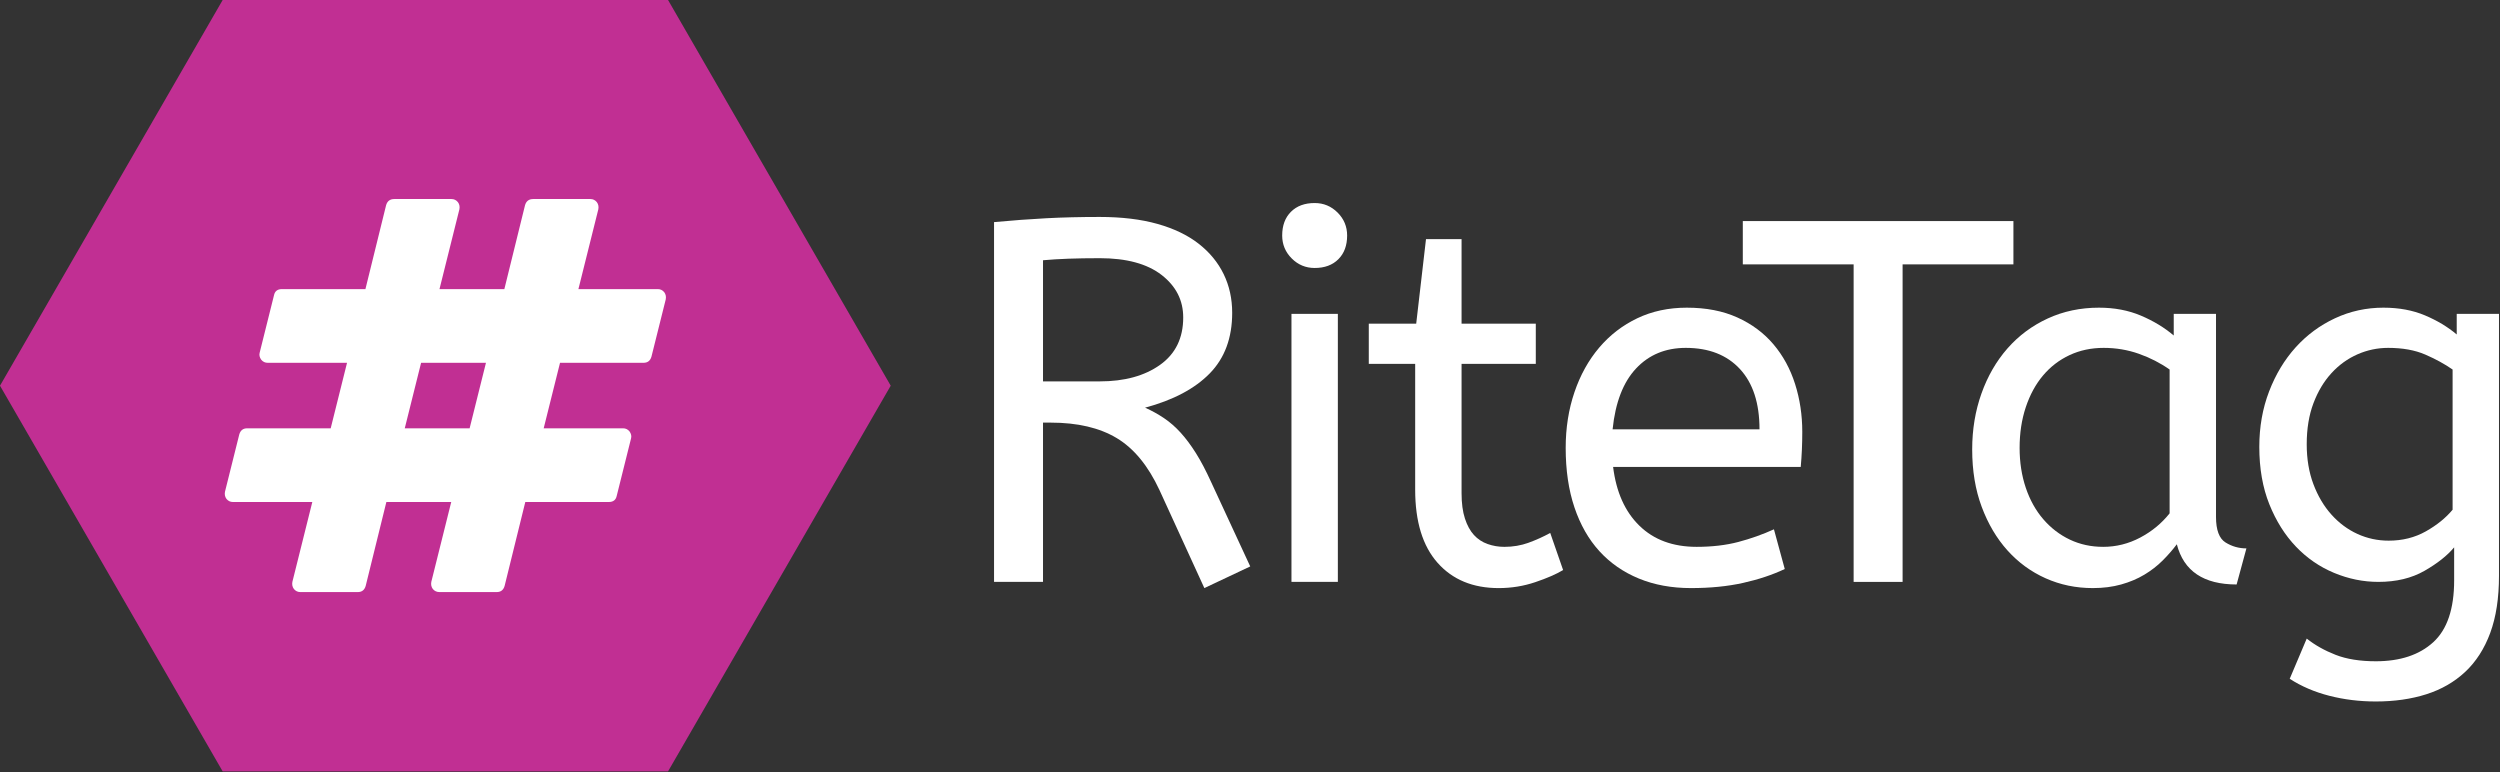 <?xml version="1.0" encoding="UTF-8" standalone="no"?><!DOCTYPE svg PUBLIC "-//W3C//DTD SVG 1.1//EN" "http://www.w3.org/Graphics/SVG/1.1/DTD/svg11.dtd"><svg width="100%" height="100%" viewBox="0 0 2425 749" version="1.1" xmlns="http://www.w3.org/2000/svg" xmlns:xlink="http://www.w3.org/1999/xlink" xml:space="preserve" xmlns:serif="http://www.serif.com/" style="fill-rule:evenodd;clip-rule:evenodd;stroke-linejoin:round;stroke-miterlimit:1.414;"><rect x="0" y="0" width="2425" height="749" fill="#333333" stroke="none"/><path d="M0,374.123l216,-374.123l432,0l216,374.123l-216,374.123l-432,0l-216,-374.123Z" style="fill:#c12f93;"/><path id="RiteTag" d="M455.533,415.464l15.855,-63.544l-62.921,0l-15.855,63.544l62.921,0Zm190.25,-125.102l-13.872,55.601c-1.156,3.972 -3.716,5.957 -7.68,5.957l-81.004,0l-15.855,63.544l77.042,0c2.477,0 4.541,0.993 6.193,2.979c1.651,2.317 2.147,4.633 1.486,6.95l-13.872,55.601c-0.826,3.972 -3.386,5.957 -7.68,5.957l-81.004,0l-20.066,81.416c-1.156,3.972 -3.716,5.957 -7.679,5.957l-55.49,0c-2.642,0 -4.789,-0.992 -6.44,-2.978c-1.487,-1.986 -1.982,-4.303 -1.487,-6.95l19.323,-77.445l-62.921,0l-20.066,81.416c-1.156,3.972 -3.716,5.957 -7.679,5.957l-55.737,0c-2.478,0 -4.542,-0.992 -6.193,-2.978c-1.487,-1.986 -1.982,-4.303 -1.487,-6.95l19.323,-77.445l-77.042,0c-2.477,0 -4.541,-0.992 -6.193,-2.978c-1.486,-1.986 -1.981,-4.303 -1.486,-6.95l13.872,-55.601c1.156,-3.972 3.716,-5.958 7.68,-5.958l81.004,0l15.855,-63.544l-77.042,0c-2.477,0 -4.541,-0.992 -6.193,-2.978c-1.651,-2.317 -2.146,-4.634 -1.486,-6.95l13.872,-55.601c0.826,-3.972 3.386,-5.958 7.68,-5.958l81.004,0l20.066,-81.415c1.156,-3.972 3.798,-5.958 7.927,-5.958l55.489,0c2.478,0 4.542,0.993 6.193,2.979c1.487,1.986 1.982,4.303 1.487,6.95l-19.323,77.444l62.921,0l20.066,-81.415c1.156,-3.972 3.798,-5.958 7.927,-5.958l55.489,0c2.478,0 4.542,0.993 6.193,2.979c1.487,1.986 1.982,4.303 1.487,6.95l-19.323,77.444l77.042,0c2.477,0 4.541,0.993 6.193,2.979c1.486,1.986 1.981,4.303 1.486,6.95Z" style="fill:#fff;fill-rule:nonzero;"/><g><path d="M1690.52,214.442l262.5,0l0,42l-107.5,0l0,308l-47.5,0l0,-308l-107.5,0l0,-42Z" style="fill:#fff;fill-rule:nonzero;"/><path d="M1913.02,435.942c0,-19.333 3,-37.416 9,-54.25c6,-16.833 14.417,-31.416 25.25,-43.75c10.833,-12.333 23.833,-22 39,-29c15.167,-7 31.75,-10.5 49.75,-10.5c15,0 28.583,2.584 40.75,7.75c12.167,5.167 22.75,11.584 31.75,19.25l0,-21l41,0l0,197c0,12.667 3.083,20.917 9.25,24.75c6.167,3.834 12.917,5.75 20.25,5.75l-9.5,35c-32,0 -51.333,-13 -58,-39c-4,5.334 -8.583,10.584 -13.75,15.75c-5.167,5.167 -11.083,9.75 -17.75,13.75c-6.667,4 -14.167,7.167 -22.5,9.5c-8.333,2.334 -17.5,3.5 -27.5,3.5c-16.333,0 -31.583,-3.166 -45.75,-9.5c-14.167,-6.333 -26.5,-15.333 -37,-27c-10.5,-11.666 -18.833,-25.75 -25,-42.25c-6.167,-16.5 -9.25,-35.083 -9.25,-55.75Zm127,94.5c12.667,0 24.667,-3 36,-9c11.333,-6 20.833,-13.833 28.5,-23.5l0,-139.5c-9,-6.333 -18.917,-11.416 -29.75,-15.25c-10.833,-3.833 -22.25,-5.75 -34.25,-5.75c-12,0 -23,2.334 -33,7c-10,4.667 -18.583,11.25 -25.75,19.75c-7.167,8.5 -12.75,18.75 -16.75,30.75c-4,12 -6,25.167 -6,39.5c0,14 2,26.917 6,38.75c4,11.834 9.667,22 17,30.5c7.333,8.5 15.917,15.084 25.75,19.75c9.833,4.667 20.583,7 32.25,7Z" style="fill:#fff;fill-rule:nonzero;"/><path d="M2312.02,298.442c15,0 28.417,2.5 40.25,7.5c11.833,5 22.083,11.167 30.75,18.5l0,-20l41,0l0,254c0,21.667 -2.833,40.167 -8.5,55.5c-5.667,15.334 -13.75,27.917 -24.25,37.75c-10.5,9.834 -23.083,17.084 -37.75,21.75c-14.667,4.667 -31,7 -49,7c-15.667,0 -30.667,-1.833 -45,-5.5c-14.333,-3.666 -27.167,-9.166 -38.5,-16.5l16.5,-39c8,6.334 17.333,11.584 28,15.75c10.667,4.167 23.667,6.25 39,6.25c23.667,0 42.25,-6.166 55.75,-18.5c13.5,-12.333 20.25,-32.333 20.25,-60l0,-32c-6.667,8 -16.25,15.584 -28.75,22.75c-12.5,7.167 -27.417,10.75 -44.75,10.75c-14.667,0 -29,-2.916 -43,-8.75c-14,-5.833 -26.333,-14.333 -37,-25.5c-10.667,-11.166 -19.25,-24.833 -25.75,-41c-6.5,-16.166 -9.75,-34.75 -9.75,-55.75c0,-19.333 3.167,-37.25 9.5,-53.75c6.333,-16.5 14.917,-30.75 25.75,-42.75c10.833,-12 23.583,-21.416 38.25,-28.25c14.667,-6.833 30.333,-10.25 47,-10.25Zm5,226c13.333,0 25.333,-3 36,-9c10.667,-6 19.333,-13 26,-21l0,-136c-7.667,-5.333 -16.5,-10.166 -26.5,-14.5c-10,-4.333 -22,-6.5 -36,-6.5c-10.333,0 -20.25,2.084 -29.75,6.25c-9.5,4.167 -17.917,10.25 -25.25,18.25c-7.333,8 -13.167,17.75 -17.5,29.25c-4.333,11.5 -6.5,24.75 -6.5,39.75c0,14.334 2.167,27.25 6.5,38.75c4.333,11.5 10.167,21.334 17.5,29.5c7.333,8.167 15.75,14.417 25.25,18.75c9.5,4.334 19.583,6.5 30.25,6.5Z" style="fill:#fff;fill-rule:nonzero;"/></g><g id="Rite"><path d="M1168.22,570.442l-43.5,-95c-11,-23.666 -24.833,-40.5 -41.5,-50.5c-16.666,-10 -38,-15 -64,-15l-7.5,0l0,154.5l-47.5,0l0,-349c18,-1.666 34.917,-2.916 50.75,-3.75c15.834,-0.833 33.084,-1.25 51.75,-1.25c21.334,0 40,2.25 56,6.75c16,4.5 29.334,10.917 40,19.25c10.667,8.334 18.75,18.167 24.25,29.5c5.5,11.334 8.25,23.834 8.25,37.5c0,24.334 -7.25,43.917 -21.75,58.75c-14.5,14.834 -35.416,25.917 -62.75,33.25c6.667,3 12.834,6.417 18.5,10.25c5.667,3.834 11,8.5 16,14c5,5.5 9.917,12.084 14.75,19.75c4.834,7.667 9.75,17 14.75,28l38,82l-44.5,21Zm-101.5,-320c-11.333,0 -21.5,0.167 -30.5,0.5c-9,0.334 -17.166,0.834 -24.5,1.5l0,117.5l55,0c24,0 43.5,-5.333 58.5,-16c15,-10.666 22.5,-26 22.5,-46c0,-16.666 -7,-30.416 -21,-41.25c-14,-10.833 -34,-16.25 -60,-16.25Z" style="fill:#fff;fill-rule:nonzero;"/><path d="M1297.72,564.442l-45,0l0,-260l45,0l0,260Zm-22.5,-304.5c-8.666,0 -16.083,-3.083 -22.25,-9.25c-6.166,-6.166 -9.25,-13.583 -9.25,-22.25c0,-9.666 2.834,-17.333 8.5,-23c5.667,-5.666 13.334,-8.5 23,-8.5c8.667,0 16.084,3.084 22.25,9.25c6.167,6.167 9.25,13.584 9.25,22.25c0,9.667 -2.833,17.334 -8.5,23c-5.666,5.667 -13.333,8.5 -23,8.5Z" style="fill:#fff;fill-rule:nonzero;"/><path d="M1383.22,231.942l34.5,0l0,82l72,0l0,39l-72,0l0,125.5c0,9.667 1.084,17.834 3.25,24.5c2.167,6.667 5.084,12 8.75,16c3.667,4 8.084,6.917 13.25,8.75c5.167,1.834 10.584,2.75 16.25,2.75c8.334,0 16.167,-1.333 23.5,-4c7.334,-2.666 14.334,-5.833 21,-9.5l12.5,36c-6.666,4 -15.666,7.917 -27,11.75c-11.333,3.834 -23.166,5.75 -35.5,5.75c-25,0 -44.75,-8.166 -59.25,-24.5c-14.5,-16.333 -21.75,-40 -21.75,-71l0,-122l-45,0l0,-39l46,0l9.5,-82Z" style="fill:#fff;fill-rule:nonzero;"/><path d="M1564.72,452.942c3,24.334 11.5,43.334 25.5,57c14,13.667 32.5,20.5 55.5,20.5c15,0 28.5,-1.583 40.5,-4.75c12,-3.166 23.5,-7.25 34.5,-12.25l10.5,38.5c-12,5.667 -25.5,10.167 -40.5,13.5c-15,3.334 -31.833,5 -50.5,5c-18.666,0 -35.5,-3.083 -50.5,-9.25c-15,-6.166 -27.75,-15 -38.25,-26.5c-10.5,-11.5 -18.583,-25.666 -24.25,-42.5c-5.666,-16.833 -8.5,-36.083 -8.5,-57.75c0,-19.333 2.834,-37.333 8.5,-54c5.667,-16.666 13.667,-31.083 24,-43.25c10.334,-12.166 22.667,-21.666 37,-28.5c14.334,-6.833 30.334,-10.25 48,-10.25c18.667,0 35,3.167 49,9.5c14,6.334 25.667,15 35,26c9.334,11 16.334,23.834 21,38.5c4.667,14.667 7,30.167 7,46.5c0,11.667 -0.5,23 -1.5,34l-182,0Zm70.5,-115.5c-19.666,0 -35.75,6.667 -48.25,20c-12.5,13.334 -20.083,33 -22.75,59l142.5,0c0,-25.333 -6.333,-44.833 -19,-58.5c-12.666,-13.666 -30.166,-20.5 -52.5,-20.5Z" style="fill:#fff;fill-rule:nonzero;"/></g></svg>